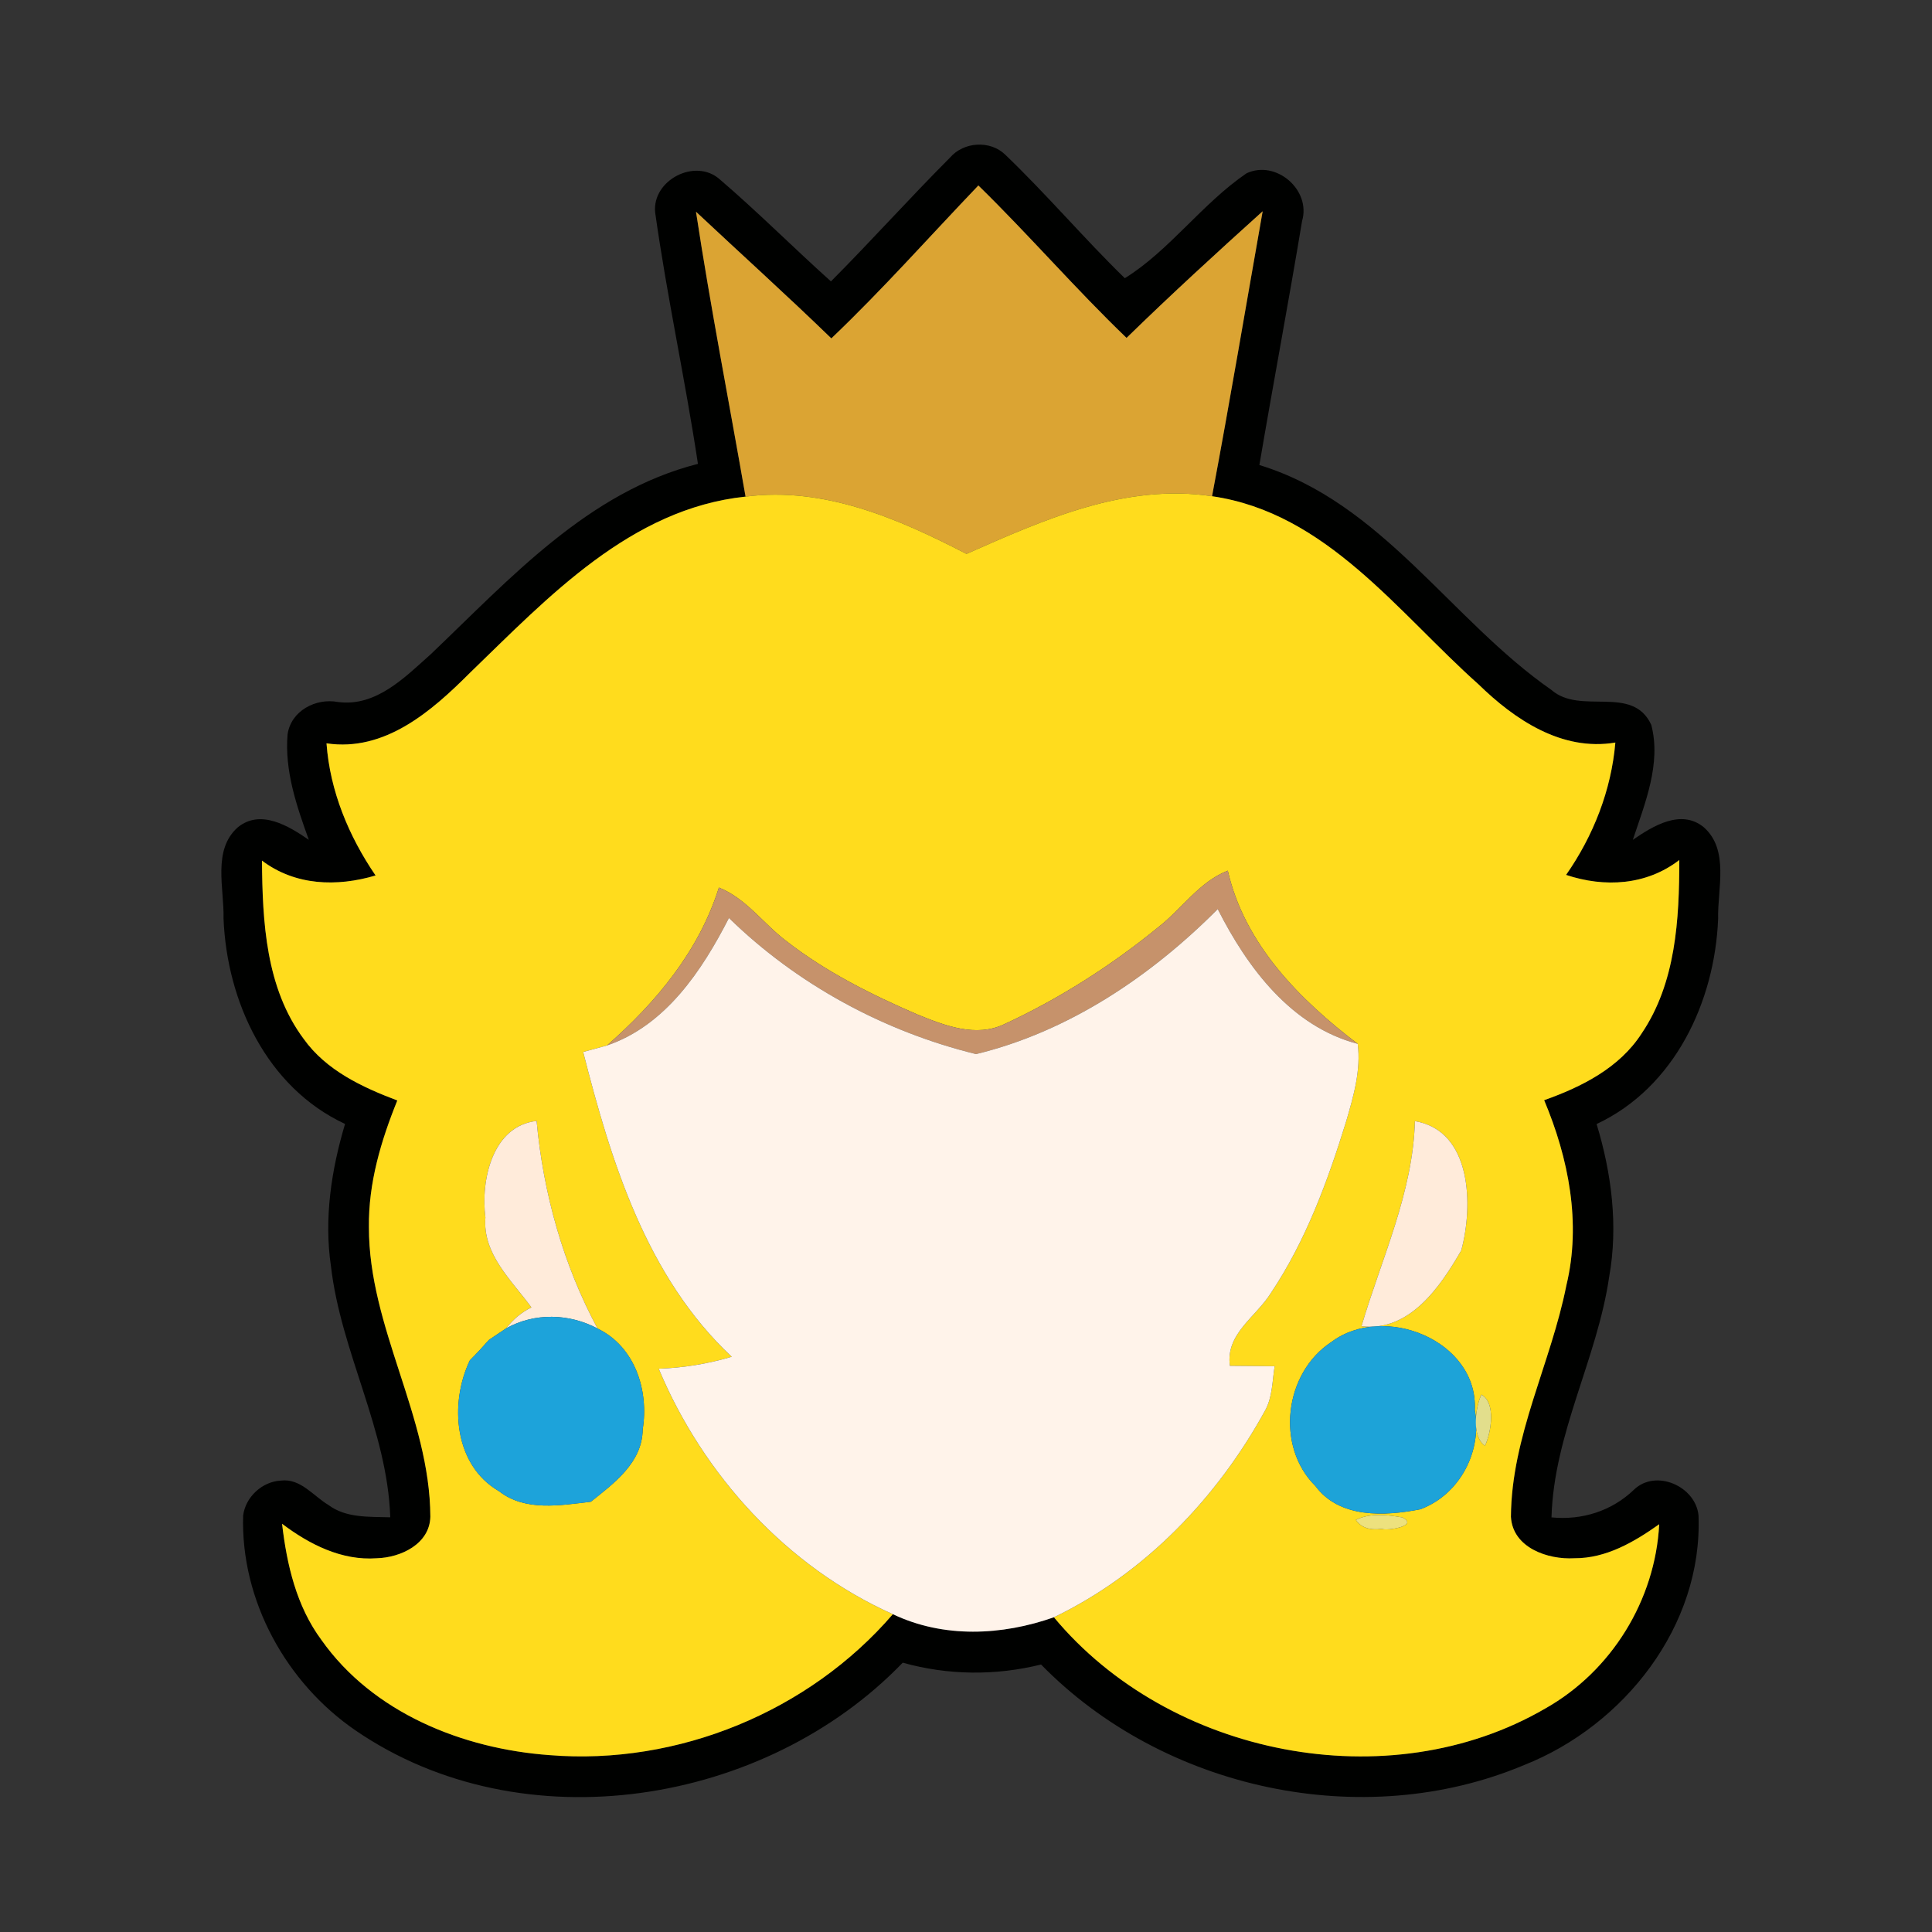 <?xml version="1.0" encoding="UTF-8" ?>
<!DOCTYPE svg PUBLIC "-//W3C//DTD SVG 1.1//EN" "http://www.w3.org/Graphics/SVG/1.1/DTD/svg11.dtd">
<svg viewBox="0 0 200 200" version="1.1" xmlns="http://www.w3.org/2000/svg">
<rect x="0" y="0" width="200" height="200" fill="#333333" stroke="none"/>
<g id="#000100ff">
<path fill="#000100" opacity="1.00" d=" M 98.35 16.31 C 99.76 14.67 102.51 14.49 104.07 16.02 C 108.35 20.12 112.19 24.66 116.44 28.80 C 121.03 25.96 124.47 21.05 129.04 17.94 C 132.09 16.51 135.74 19.66 134.79 22.88 C 133.39 31.31 131.80 39.72 130.37 48.14 C 143.06 52.02 150.17 64.16 160.60 71.42 C 163.63 74.07 169.00 70.82 170.94 75.04 C 171.99 79.05 170.28 83.17 169.03 86.94 C 171.09 85.52 174.02 83.70 176.38 85.64 C 179.04 88.00 177.78 92.02 177.86 95.12 C 177.51 103.71 173.36 112.57 165.28 116.36 C 166.83 121.46 167.53 126.89 166.58 132.18 C 165.34 140.67 160.85 148.41 160.61 157.08 C 163.78 157.39 166.85 156.42 169.15 154.21 C 171.42 152.03 175.54 153.86 175.83 156.88 C 176.27 168.31 168.13 178.62 157.77 182.72 C 141.04 189.75 120.40 185.24 107.77 172.31 C 103.05 173.48 98.13 173.43 93.45 172.12 C 79.20 186.91 54.09 190.96 36.83 179.15 C 29.63 174.23 24.90 165.67 25.17 156.88 C 25.42 154.96 27.14 153.37 29.08 153.27 C 31.11 153.02 32.42 154.85 33.99 155.79 C 35.83 157.17 38.23 157.00 40.40 157.07 C 40.10 148.03 35.29 139.98 34.26 131.08 C 33.53 126.13 34.30 121.10 35.72 116.35 C 27.60 112.57 23.48 103.67 23.14 95.08 C 23.22 91.99 21.97 87.99 24.61 85.65 C 26.97 83.71 29.91 85.52 31.97 86.94 C 30.71 83.45 29.45 79.79 29.77 76.02 C 30.12 73.58 32.69 72.24 34.98 72.67 C 38.94 73.20 41.94 70.09 44.64 67.68 C 52.80 59.90 60.89 50.90 72.25 48.02 C 70.94 39.31 69.04 30.69 67.82 21.98 C 67.50 18.64 71.97 16.33 74.49 18.55 C 78.45 21.94 82.14 25.65 86.02 29.13 C 90.20 24.93 94.16 20.51 98.35 16.31 M 86.06 35.03 C 81.46 30.57 76.71 26.29 72.05 21.92 C 73.55 31.78 75.47 41.58 77.18 51.41 C 65.29 52.65 56.74 61.83 48.63 69.67 C 44.68 73.62 39.85 77.85 33.80 76.95 C 34.16 81.89 36.10 86.56 38.88 90.63 C 34.87 91.82 30.56 91.69 27.12 89.09 C 27.17 95.41 27.51 102.28 31.44 107.55 C 33.77 110.81 37.50 112.55 41.13 113.92 C 39.44 118.08 38.13 122.49 38.19 127.03 C 38.17 137.43 44.50 146.61 44.55 157.00 C 44.49 159.84 41.48 161.24 39.01 161.31 C 35.37 161.58 32.02 159.87 29.20 157.74 C 29.69 161.97 30.69 166.28 33.27 169.76 C 38.60 177.32 47.91 181.04 56.89 181.69 C 70.17 182.77 83.74 177.19 92.43 167.10 C 97.67 169.60 103.71 169.32 109.10 167.42 C 121.03 181.77 143.73 186.32 159.99 176.85 C 166.83 172.98 171.35 165.64 171.76 157.79 C 169.16 159.63 166.26 161.33 162.97 161.31 C 160.24 161.47 156.59 160.23 156.41 157.02 C 156.46 148.67 160.55 141.13 162.15 133.06 C 163.71 126.62 162.38 119.90 159.85 113.89 C 163.72 112.52 167.64 110.55 169.93 107.00 C 173.49 101.75 173.84 95.17 173.84 89.03 C 170.44 91.65 166.11 91.90 162.12 90.57 C 164.94 86.53 166.80 81.80 167.22 76.87 C 161.68 77.80 156.80 74.50 153.04 70.83 C 144.69 63.39 137.31 53.08 125.47 51.37 C 127.32 41.55 128.97 31.70 130.71 21.87 C 125.95 26.16 121.21 30.50 116.62 34.98 C 111.33 29.90 106.53 24.33 101.28 19.20 C 96.22 24.49 91.36 29.98 86.06 35.03 Z" />
</g>
<g id="#dba433ff">
<path fill="#dba433" opacity="1.00" d=" M 86.06 35.03 C 91.36 29.98 96.22 24.49 101.28 19.20 C 106.53 24.33 111.33 29.90 116.62 34.98 C 121.21 30.50 125.95 26.16 130.71 21.87 C 128.97 31.70 127.32 41.55 125.47 51.37 C 116.48 50.01 108.04 53.81 100.05 57.34 C 93.00 53.69 85.32 50.35 77.18 51.41 C 75.47 41.58 73.55 31.78 72.05 21.92 C 76.71 26.29 81.46 30.57 86.06 35.03 Z" />
</g>
<g id="#ffdc1dff">
<path fill="#ffdc1d" opacity="1.00" d=" M 77.18 51.41 C 85.32 50.35 93.00 53.69 100.05 57.34 C 108.04 53.81 116.48 50.01 125.47 51.37 C 137.31 53.08 144.69 63.39 153.04 70.83 C 156.80 74.50 161.68 77.80 167.22 76.87 C 166.80 81.80 164.94 86.53 162.12 90.57 C 166.11 91.90 170.44 91.65 173.84 89.03 C 173.84 95.17 173.49 101.75 169.93 107.00 C 167.64 110.55 163.72 112.52 159.85 113.89 C 162.38 119.90 163.71 126.62 162.15 133.06 C 160.55 141.13 156.46 148.67 156.41 157.02 C 156.59 160.23 160.24 161.47 162.97 161.31 C 166.26 161.33 169.16 159.63 171.76 157.79 C 171.35 165.64 166.83 172.98 159.99 176.85 C 143.73 186.32 121.03 181.77 109.10 167.42 C 118.51 162.89 126.05 155.02 131.02 145.91 C 131.73 144.53 131.71 142.93 131.95 141.43 C 130.41 141.41 128.86 141.40 127.32 141.39 C 126.85 138.07 130.03 136.33 131.57 133.84 C 135.18 128.44 137.44 122.28 139.35 116.10 C 140.11 113.50 140.90 110.79 140.55 108.06 C 134.53 103.47 128.85 97.78 127.10 90.13 C 124.16 91.28 122.38 94.04 119.97 95.93 C 115.09 99.92 109.71 103.36 103.99 106.01 C 101.03 107.44 97.78 106.16 94.97 105.02 C 90.20 102.96 85.50 100.61 81.39 97.41 C 79.02 95.62 77.25 93.01 74.42 91.88 C 72.35 98.46 67.93 103.76 62.83 108.23 C 62.22 108.40 60.99 108.73 60.37 108.90 C 63.26 120.25 66.93 132.20 75.75 140.45 C 73.29 141.18 70.76 141.60 68.19 141.69 C 72.79 152.70 81.48 162.21 92.43 167.10 C 83.74 177.19 70.17 182.77 56.89 181.69 C 47.91 181.04 38.60 177.32 33.27 169.76 C 30.69 166.28 29.69 161.97 29.20 157.74 C 32.02 159.87 35.37 161.58 39.01 161.31 C 41.48 161.24 44.49 159.84 44.55 157.00 C 44.50 146.61 38.17 137.43 38.19 127.03 C 38.13 122.49 39.44 118.08 41.13 113.92 C 37.50 112.55 33.77 110.81 31.44 107.55 C 27.51 102.28 27.17 95.41 27.12 89.09 C 30.56 91.69 34.87 91.82 38.88 90.63 C 36.10 86.56 34.16 81.89 33.80 76.95 C 39.85 77.85 44.68 73.62 48.63 69.67 C 56.74 61.83 65.29 52.65 77.18 51.41 M 50.25 126.03 C 49.94 129.83 52.97 132.54 55.01 135.34 C 53.97 135.86 53.11 136.58 52.41 137.50 C 51.96 137.80 51.06 138.41 50.61 138.71 C 49.98 139.43 49.32 140.14 48.64 140.82 C 46.50 145.29 47.00 151.68 51.66 154.37 C 54.37 156.49 58.00 155.83 61.16 155.46 C 63.57 153.54 66.49 151.41 66.53 147.98 C 67.18 143.94 65.74 139.41 61.86 137.53 C 58.30 130.93 56.23 123.48 55.55 116.04 C 50.96 116.55 49.75 122.19 50.25 126.03 M 146.47 116.06 C 146.27 123.48 143.01 130.28 140.94 137.29 C 145.93 137.89 149.10 133.20 151.27 129.44 C 152.51 124.86 152.40 117.05 146.47 116.06 M 137.83 138.92 C 132.96 142.10 132.01 149.71 136.17 153.83 C 138.67 157.21 143.36 156.96 147.03 156.24 C 151.10 154.73 153.46 150.26 152.67 145.96 C 153.02 138.73 143.22 134.87 137.83 138.92 M 153.35 144.37 C 152.69 145.81 152.35 148.77 153.73 149.66 C 154.39 148.22 154.86 145.17 153.35 144.37 M 140.36 157.34 C 140.89 158.12 141.78 158.44 143.03 158.27 C 143.62 158.50 146.94 157.95 145.16 157.08 C 143.60 156.81 141.81 156.60 140.36 157.34 Z" />
</g>
<g id="#c6926bff">
<path fill="#c6926b" opacity="1.00" d=" M 119.97 95.93 C 122.38 94.04 124.16 91.28 127.10 90.13 C 128.85 97.78 134.53 103.47 140.55 108.06 C 133.66 106.26 129.12 100.16 126.06 94.11 C 119.16 101.05 110.62 106.80 101.04 109.12 C 91.50 106.78 82.51 101.91 75.46 95.03 C 72.67 100.48 68.90 106.16 62.83 108.23 C 67.93 103.76 72.35 98.46 74.42 91.88 C 77.25 93.01 79.02 95.62 81.39 97.41 C 85.50 100.61 90.20 102.96 94.97 105.02 C 97.78 106.16 101.03 107.44 103.99 106.01 C 109.71 103.36 115.09 99.92 119.97 95.93 Z" />
</g>
<g id="#fff3eaff">
<path fill="#fff3ea" opacity="1.00" d=" M 75.46 95.03 C 82.51 101.91 91.50 106.78 101.04 109.12 C 110.62 106.80 119.16 101.05 126.06 94.11 C 129.12 100.16 133.66 106.26 140.55 108.06 C 140.90 110.79 140.11 113.50 139.35 116.10 C 137.44 122.28 135.18 128.44 131.57 133.84 C 130.03 136.33 126.85 138.07 127.32 141.39 C 128.86 141.40 130.41 141.41 131.95 141.43 C 131.71 142.93 131.73 144.53 131.02 145.91 C 126.05 155.02 118.51 162.89 109.10 167.42 C 103.71 169.32 97.67 169.60 92.43 167.10 C 81.48 162.21 72.79 152.70 68.19 141.69 C 70.76 141.60 73.29 141.18 75.75 140.45 C 66.93 132.20 63.26 120.25 60.37 108.90 C 60.99 108.73 62.22 108.40 62.83 108.23 C 68.90 106.16 72.67 100.48 75.46 95.03 Z" />
</g>
<g id="#ffebdaff">
<path fill="#ffebda" opacity="1.00" d=" M 50.25 126.03 C 49.75 122.19 50.96 116.55 55.55 116.04 C 56.23 123.48 58.30 130.93 61.86 137.53 C 58.92 135.96 55.35 135.87 52.41 137.50 C 53.11 136.58 53.97 135.86 55.01 135.34 C 52.97 132.54 49.94 129.83 50.25 126.03 Z" />
<path fill="#ffebda" opacity="1.00" d=" M 146.47 116.06 C 152.40 117.05 152.51 124.86 151.27 129.44 C 149.10 133.20 145.93 137.89 140.94 137.29 C 143.01 130.28 146.27 123.48 146.47 116.06 Z" />
</g>
<g id="#1da3daff">
<path fill="#1da3da" opacity="1.00" d=" M 52.41 137.50 C 55.35 135.87 58.92 135.96 61.86 137.53 C 65.74 139.41 67.18 143.94 66.53 147.98 C 66.49 151.41 63.57 153.54 61.16 155.46 C 58.00 155.83 54.37 156.49 51.66 154.37 C 47.00 151.68 46.50 145.29 48.64 140.82 C 49.32 140.14 49.98 139.43 50.61 138.71 C 51.06 138.41 51.96 137.80 52.41 137.50 Z" />
</g>
<g id="#1da3d8ff">
<path fill="#1da3d8" opacity="1.00" d=" M 137.83 138.92 C 143.22 134.87 153.02 138.73 152.67 145.96 C 153.46 150.26 151.10 154.73 147.03 156.24 C 143.36 156.96 138.67 157.21 136.17 153.83 C 132.01 149.71 132.96 142.10 137.83 138.92 Z" />
</g>
<g id="#e2de8cff">
<path fill="#e2de8c" opacity="1.00" d=" M 153.35 144.37 C 154.86 145.17 154.39 148.22 153.73 149.66 C 152.35 148.77 152.69 145.81 153.35 144.37 Z" />
</g>
<g id="#ede17eff">
<path fill="#ede17e" opacity="1.00" d=" M 140.36 157.34 C 141.81 156.60 143.60 156.81 145.16 157.08 C 146.94 157.95 143.62 158.50 143.03 158.27 C 141.78 158.44 140.89 158.12 140.36 157.34 Z" />
</g>
</svg>
